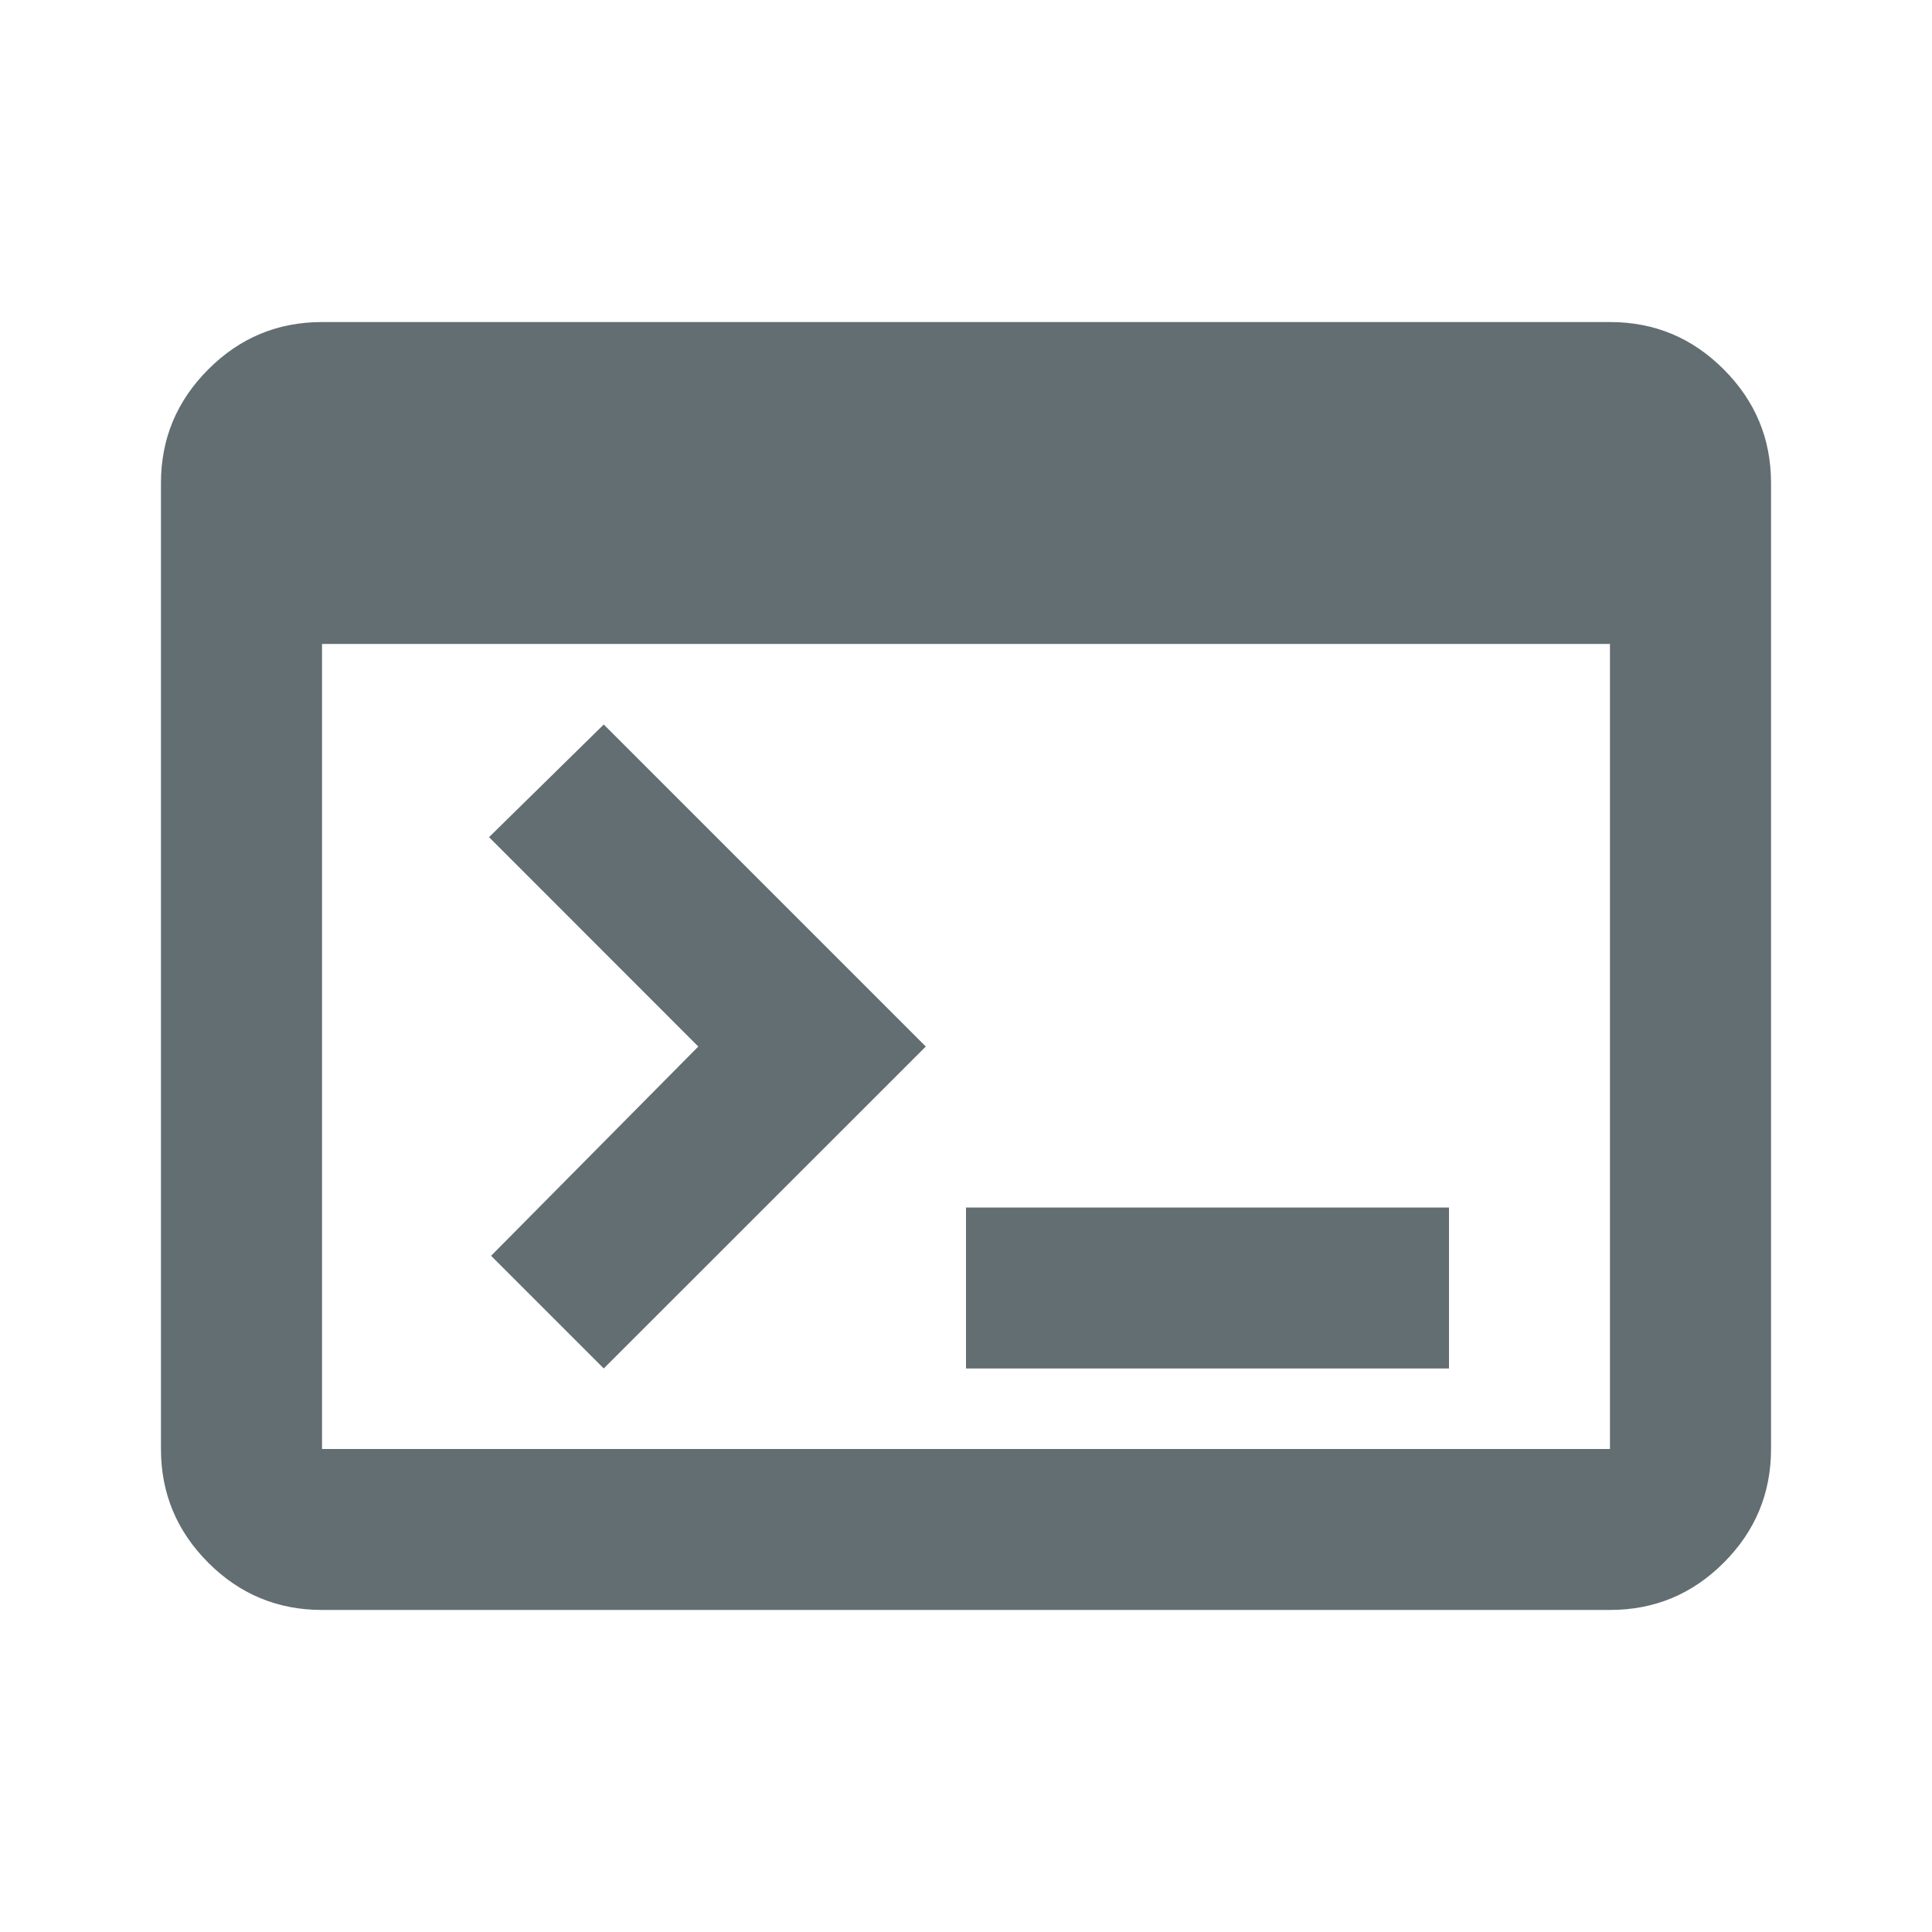 <svg width="16" height="16" viewBox="0 0 16 16" fill="none" xmlns="http://www.w3.org/2000/svg">
<mask id="mask0_528_159" style="mask-type:alpha" maskUnits="userSpaceOnUse" x="0" y="0" width="16" height="16">
<rect width="16" height="16" fill="#636E72"/>
</mask>
<g mask="url(#mask0_528_159)">
<path d="M2.667 13.333C2.3 13.333 1.986 13.203 1.725 12.942C1.464 12.681 1.333 12.367 1.333 12V4C1.333 3.633 1.464 3.32 1.725 3.059C1.986 2.797 2.3 2.667 2.667 2.667H13.333C13.7 2.667 14.014 2.797 14.275 3.059C14.536 3.32 14.667 3.633 14.667 4V12C14.667 12.367 14.536 12.681 14.275 12.942C14.014 13.203 13.7 13.333 13.333 13.333H2.667ZM2.667 12H13.333V5.333H2.667V12ZM5 11.333L4.067 10.4L5.783 8.667L4.05 6.933L5 6L7.667 8.667L5 11.333ZM8 11.333V10H12V11.333H8Z" fill="#636E72"/>
</g>
</svg>
